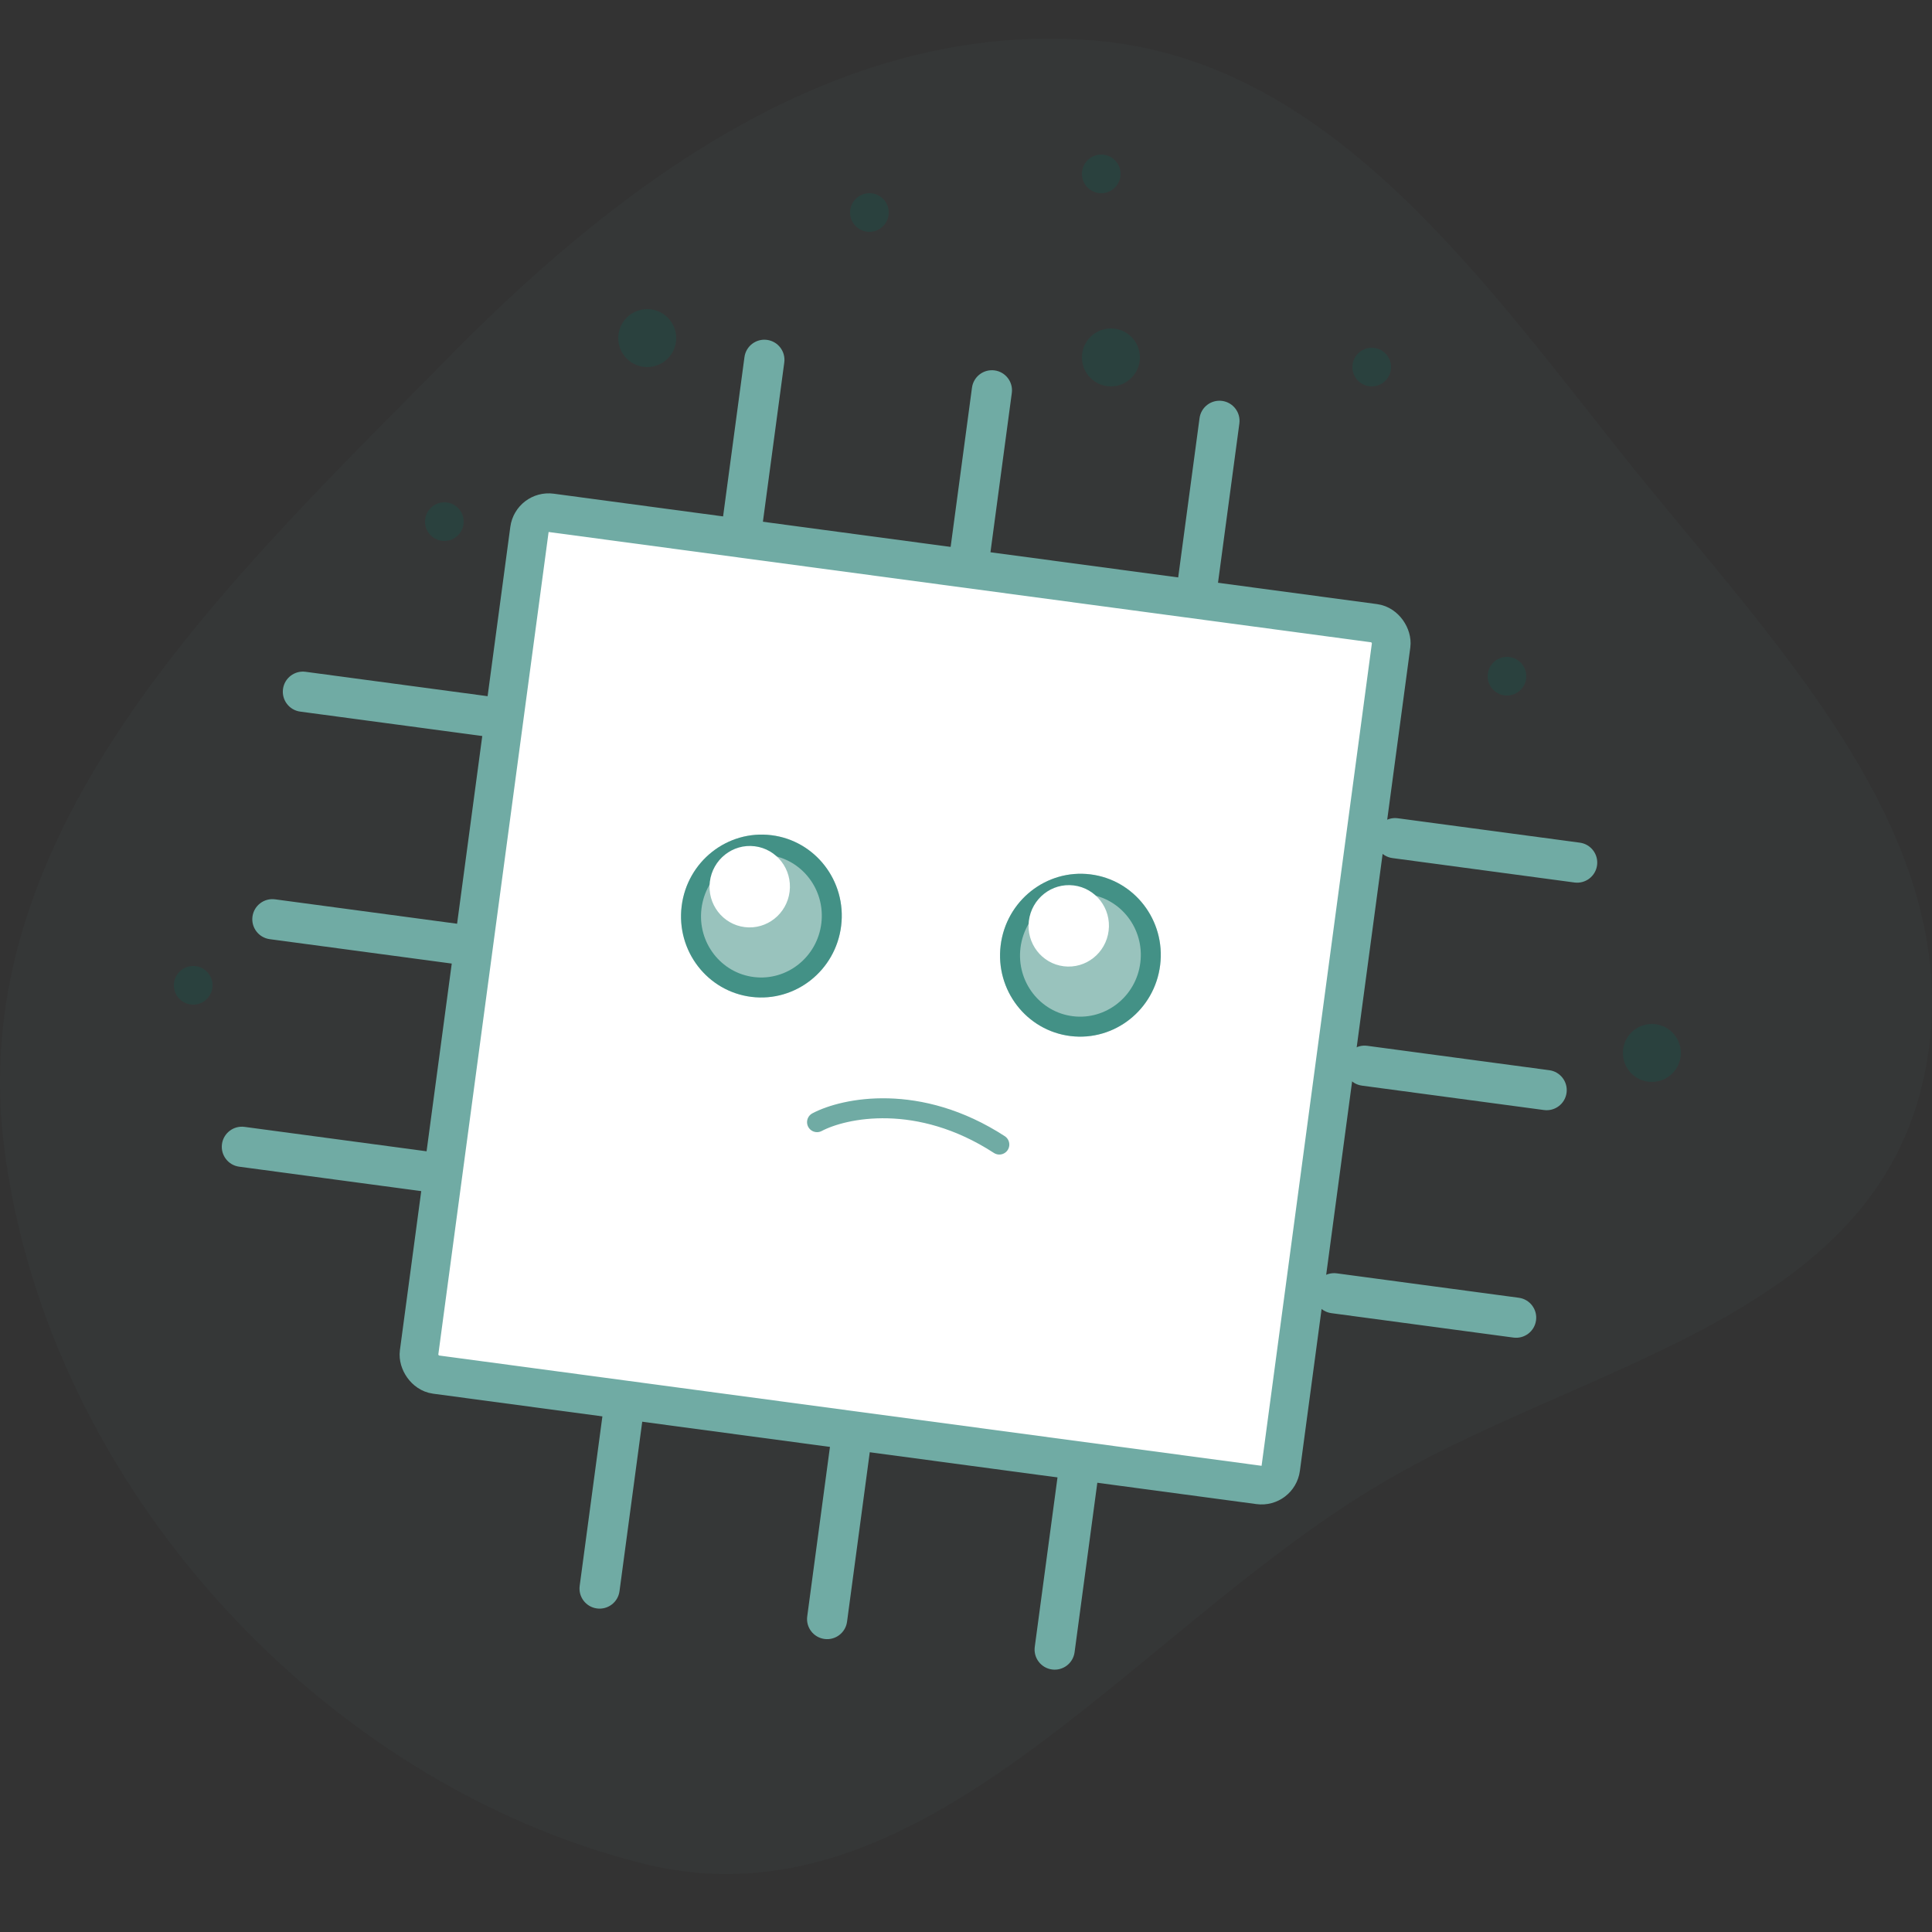 <svg width="100" height="100" viewBox="0 0 100 100" fill="none" xmlns="http://www.w3.org/2000/svg">
<rect x="0" y="0" width="100" height="100" fill="#333333" stroke="none"/>
<path fill-rule="evenodd" clip-rule="evenodd" d="M56.641 2.097C68.515 3.085 76.231 13.762 83.821 23.332C91.676 33.235 102.466 43.656 99.496 56.127C96.551 68.491 81.572 70.636 71.023 77.064C58.287 84.824 47.643 100.049 33.299 96.462C16.727 92.317 2.441 76.971 0.213 59.357C-1.883 42.791 11.925 29.958 23.411 18.303C32.63 8.948 43.816 1.029 56.641 2.097Z" fill="#70ABA4" fill-opacity="0.04"/>
<path fill-rule="evenodd" clip-rule="evenodd" d="M51.479 19.172C52.048 19.248 52.448 19.771 52.371 20.341L51.108 29.763C51.032 30.332 50.508 30.732 49.939 30.655C49.37 30.579 48.971 30.056 49.047 29.486L50.31 20.064C50.387 19.495 50.91 19.096 51.479 19.172Z" fill="#70ABA4"/>
<path fill-rule="evenodd" clip-rule="evenodd" d="M44.214 73.349C44.783 73.426 45.182 73.949 45.106 74.518L43.843 83.94C43.766 84.51 43.243 84.909 42.674 84.833C42.105 84.756 41.705 84.233 41.782 83.664L43.045 74.242C43.121 73.673 43.645 73.273 44.214 73.349Z" fill="#70ABA4"/>
<path fill-rule="evenodd" clip-rule="evenodd" d="M13.068 47.442C13.145 46.873 13.668 46.473 14.237 46.549L23.659 47.813C24.228 47.889 24.628 48.413 24.552 48.982C24.475 49.551 23.952 49.95 23.383 49.874L13.961 48.611C13.392 48.534 12.992 48.011 13.068 47.442Z" fill="#70ABA4"/>
<path fill-rule="evenodd" clip-rule="evenodd" d="M69.602 55.023C69.678 54.454 70.201 54.054 70.77 54.131L80.192 55.394C80.762 55.47 81.161 55.994 81.085 56.563C81.008 57.132 80.485 57.532 79.916 57.455L70.494 56.192C69.925 56.115 69.525 55.592 69.602 55.023Z" fill="#70ABA4"/>
<path fill-rule="evenodd" clip-rule="evenodd" d="M63.257 20.751C63.826 20.828 64.225 21.351 64.149 21.92L62.886 31.342C62.809 31.911 62.286 32.311 61.717 32.235C61.148 32.158 60.748 31.635 60.825 31.066L62.088 21.644C62.164 21.075 62.688 20.675 63.257 20.751Z" fill="#70ABA4"/>
<path fill-rule="evenodd" clip-rule="evenodd" d="M55.992 74.929C56.561 75.005 56.96 75.528 56.884 76.098L55.62 85.52C55.544 86.089 55.021 86.489 54.452 86.412C53.883 86.336 53.483 85.812 53.559 85.243L54.823 75.821C54.899 75.252 55.422 74.853 55.992 74.929Z" fill="#70ABA4"/>
<path fill-rule="evenodd" clip-rule="evenodd" d="M14.648 35.664C14.724 35.095 15.248 34.695 15.817 34.772L25.239 36.035C25.808 36.112 26.207 36.635 26.131 37.204C26.055 37.773 25.532 38.173 24.962 38.096L15.54 36.833C14.971 36.757 14.572 36.233 14.648 35.664Z" fill="#70ABA4"/>
<path fill-rule="evenodd" clip-rule="evenodd" d="M71.181 43.245C71.257 42.676 71.781 42.276 72.35 42.353L81.772 43.616C82.341 43.693 82.74 44.216 82.664 44.785C82.588 45.354 82.064 45.754 81.495 45.678L72.073 44.414C71.504 44.338 71.105 43.814 71.181 43.245Z" fill="#70ABA4"/>
<path fill-rule="evenodd" clip-rule="evenodd" d="M39.702 17.593C40.271 17.669 40.67 18.192 40.594 18.761L39.33 28.183C39.254 28.753 38.731 29.152 38.162 29.076C37.593 28.999 37.193 28.476 37.269 27.907L38.533 18.485C38.609 17.916 39.132 17.516 39.702 17.593Z" fill="#70ABA4"/>
<path fill-rule="evenodd" clip-rule="evenodd" d="M32.436 71.77C33.005 71.846 33.405 72.37 33.329 72.939L32.065 82.361C31.989 82.93 31.465 83.33 30.896 83.253C30.327 83.177 29.928 82.654 30.004 82.085L31.267 72.662C31.344 72.093 31.867 71.694 32.436 71.77Z" fill="#70ABA4"/>
<path fill-rule="evenodd" clip-rule="evenodd" d="M11.489 59.219C11.565 58.65 12.089 58.251 12.658 58.327L22.08 59.591C22.649 59.667 23.049 60.19 22.972 60.759C22.896 61.329 22.373 61.728 21.803 61.652L12.381 60.388C11.812 60.312 11.413 59.789 11.489 59.219Z" fill="#70ABA4"/>
<path fill-rule="evenodd" clip-rule="evenodd" d="M68.022 66.801C68.098 66.231 68.622 65.832 69.191 65.908L78.613 67.172C79.182 67.248 79.582 67.771 79.505 68.341C79.429 68.91 78.906 69.309 78.337 69.233L68.914 67.969C68.345 67.893 67.946 67.37 68.022 66.801Z" fill="#70ABA4"/>
<rect x="27.538" y="26.412" width="45" height="45" rx="1" transform="rotate(7.638 27.538 26.412)" fill="white" stroke="#70ABA4" stroke-width="2"/>
<ellipse cx="55.922" cy="49.441" rx="4.159" ry="4.216" transform="rotate(7 55.922 49.441)" fill="#00695C" fill-opacity="0.4"/>
<path d="M59.537 49.885C59.287 51.919 57.461 53.357 55.471 53.113C53.481 52.868 52.057 51.032 52.307 48.997C52.557 46.963 54.383 45.525 56.373 45.77C58.363 46.014 59.787 47.851 59.537 49.885Z" stroke="#00695C" stroke-opacity="0.56" stroke-width="1.034"/>
<ellipse cx="55.318" cy="47.922" rx="2.08" ry="2.108" transform="rotate(7 55.318 47.922)" fill="white"/>
<ellipse cx="39.41" cy="47.414" rx="4.159" ry="4.216" transform="rotate(7 39.41 47.414)" fill="#00695C" fill-opacity="0.4"/>
<path d="M43.025 47.858C42.775 49.892 40.949 51.33 38.959 51.085C36.969 50.841 35.545 49.004 35.795 46.97C36.044 44.935 37.87 43.498 39.861 43.742C41.85 43.986 43.275 45.823 43.025 47.858Z" stroke="#00695C" stroke-opacity="0.56" stroke-width="1.034"/>
<ellipse cx="38.806" cy="45.895" rx="2.08" ry="2.108" transform="rotate(7 38.806 45.895)" fill="white"/>
<path d="M42.29 58.083C43.696 57.34 47.551 56.531 51.725 59.242" stroke="#70ABA4" stroke-width="1.034" stroke-linecap="round"/>
<circle cx="33.5" cy="17.5" r="1.5" fill="#00695C" fill-opacity="0.2"/>
<circle cx="57.5" cy="18.5" r="1.5" fill="#00695C" fill-opacity="0.2"/>
<circle cx="85.5" cy="54.5" r="1.5" fill="#00695C" fill-opacity="0.2"/>
<circle cx="45" cy="11" r="1" fill="#00695C" fill-opacity="0.2"/>
<circle cx="23" cy="27" r="1" fill="#00695C" fill-opacity="0.2"/>
<circle cx="10" cy="51" r="1" fill="#00695C" fill-opacity="0.2"/>
<circle cx="57" cy="9" r="1" fill="#00695C" fill-opacity="0.2"/>
<circle cx="71" cy="19" r="1" fill="#00695C" fill-opacity="0.2"/>
<circle cx="78" cy="35" r="1" fill="#00695C" fill-opacity="0.2"/>
</svg>
